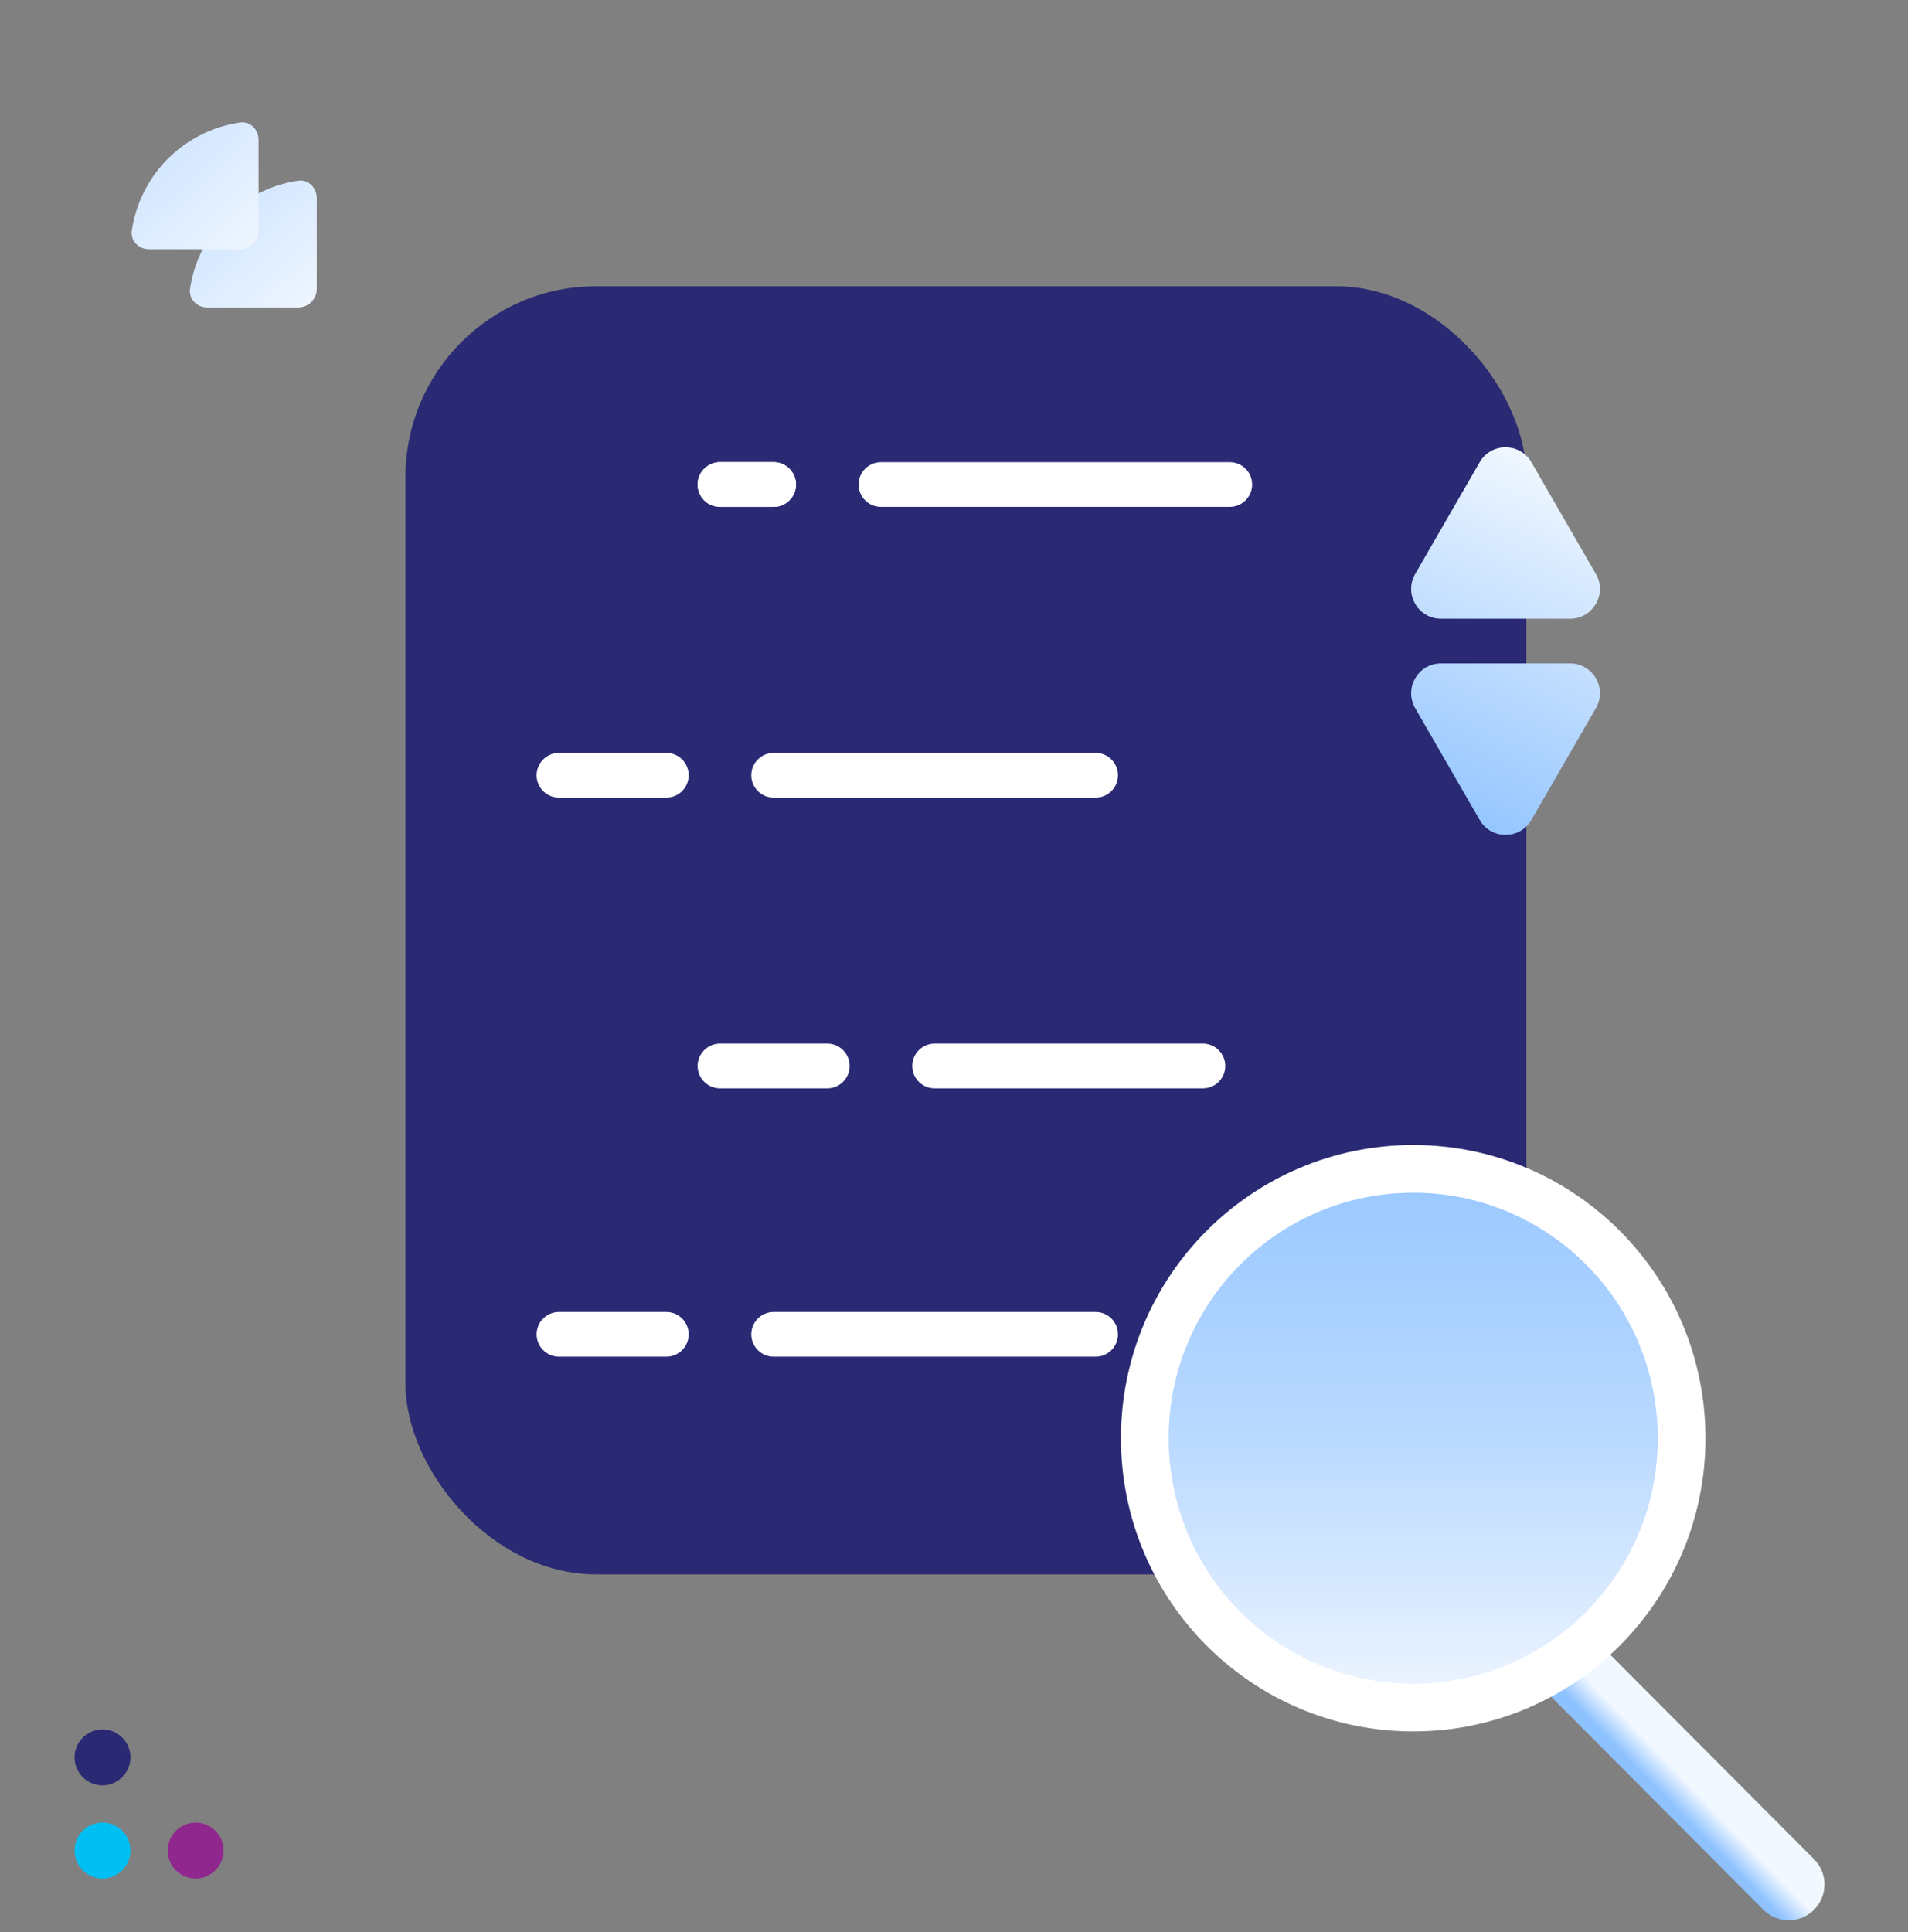 <svg width="80" height="81" viewBox="0 0 80 81" fill="none" xmlns="http://www.w3.org/2000/svg">
<rect x="0" y="0" width="80" height="81" fill="#808080" stroke="none"/>
<rect x="17" y="12" width="47" height="54" rx="8" fill="#292974"/>
<path d="M46.875 55.938C46.875 56.455 46.455 56.875 45.938 56.875L32.438 56.875C31.92 56.875 31.5 56.455 31.5 55.938C31.5 55.42 31.92 55 32.438 55L45.938 55C46.455 55 46.875 55.42 46.875 55.938Z" fill="white"/>
<path d="M27.938 56.875C28.455 56.875 28.875 56.455 28.875 55.938C28.875 55.42 28.455 55 27.938 55L23.438 55C22.92 55 22.5 55.42 22.5 55.938C22.5 56.455 22.92 56.875 23.438 56.875L27.938 56.875Z" fill="white"/>
<path d="M51.562 21.25C52.08 21.25 52.5 20.83 52.5 20.312C52.5 19.795 52.08 19.375 51.562 19.375L36.938 19.375C36.42 19.375 36 19.795 36 20.312C36 20.83 36.42 21.25 36.938 21.25L51.562 21.25Z" fill="white"/>
<path d="M32.438 21.25C32.955 21.25 33.375 20.83 33.375 20.312C33.375 19.795 32.955 19.375 32.438 19.375L30.188 19.375C29.67 19.375 29.25 19.795 29.25 20.312C29.25 20.83 29.67 21.25 30.188 21.25L32.438 21.25Z" fill="white"/>
<path d="M51.375 44.688C51.375 45.205 50.955 45.625 50.438 45.625L39.188 45.625C38.67 45.625 38.25 45.205 38.25 44.688C38.25 44.17 38.67 43.75 39.188 43.75L50.438 43.75C50.955 43.75 51.375 44.17 51.375 44.688Z" fill="white"/>
<path d="M34.688 45.625C35.205 45.625 35.625 45.205 35.625 44.688C35.625 44.17 35.205 43.75 34.688 43.75L30.188 43.75C29.67 43.75 29.25 44.17 29.25 44.688C29.25 45.205 29.67 45.625 30.188 45.625L34.688 45.625Z" fill="white"/>
<path d="M46.875 32.5C46.875 33.018 46.455 33.438 45.938 33.438L32.438 33.438C31.92 33.438 31.5 33.018 31.5 32.5C31.5 31.982 31.92 31.562 32.438 31.562L45.938 31.562C46.455 31.562 46.875 31.982 46.875 32.5Z" fill="white"/>
<path d="M27.938 33.438C28.455 33.438 28.875 33.018 28.875 32.5C28.875 31.982 28.455 31.562 27.938 31.562L23.438 31.562C22.92 31.562 22.5 31.982 22.5 32.5C22.5 33.018 22.92 33.438 23.438 33.438L27.938 33.438Z" fill="white"/>
<path d="M32.438 21.25C32.955 21.25 33.375 20.83 33.375 20.312C33.375 19.795 32.955 19.375 32.438 19.375L30.188 19.375C29.67 19.375 29.25 19.795 29.25 20.312C29.25 20.83 29.67 21.25 30.188 21.25L32.438 21.25Z" fill="white"/>
<path d="M5.469 73.672C5.469 74.319 4.944 74.844 4.297 74.844C3.65 74.844 3.125 74.319 3.125 73.672C3.125 73.025 3.65 72.5 4.297 72.5C4.944 72.5 5.469 73.025 5.469 73.672Z" fill="#292974"/>
<path d="M5.469 77.578C5.469 78.225 4.944 78.75 4.297 78.75C3.65 78.75 3.125 78.225 3.125 77.578C3.125 76.931 3.65 76.406 4.297 76.406C4.944 76.406 5.469 76.931 5.469 77.578Z" fill="#00BFF2"/>
<path d="M9.375 77.578C9.375 78.225 8.85 78.75 8.203 78.75C7.556 78.75 7.031 78.225 7.031 77.578C7.031 76.931 7.556 76.406 8.203 76.406C8.85 76.406 9.375 76.931 9.375 77.578Z" fill="#90278E"/>
<path d="M13.281 8.301C13.281 7.869 12.93 7.514 12.503 7.576C12.065 7.64 11.636 7.758 11.226 7.928C10.574 8.198 9.982 8.594 9.483 9.093C8.985 9.591 8.589 10.184 8.319 10.835C8.149 11.246 8.031 11.675 7.967 12.112C7.904 12.539 8.26 12.891 8.691 12.891L12.5 12.891C12.931 12.891 13.281 12.541 13.281 12.109V8.301Z" fill="url(#paint0_linear_237_22701)"/>
<path d="M10.84 5.859C10.84 5.428 10.488 5.072 10.061 5.135C9.624 5.199 9.195 5.317 8.784 5.487C8.133 5.757 7.541 6.153 7.042 6.651C6.543 7.15 6.148 7.742 5.878 8.394C5.708 8.804 5.59 9.233 5.525 9.671C5.463 10.098 5.819 10.449 6.25 10.449L10.059 10.449C10.49 10.449 10.84 10.099 10.84 9.668V5.859Z" fill="url(#paint1_linear_237_22701)"/>
<path d="M64.207 19.375C63.726 18.542 62.523 18.542 62.042 19.375L59.336 24.062C58.855 24.896 59.456 25.938 60.419 25.938H65.831C66.793 25.938 67.395 24.896 66.914 24.062L64.207 19.375Z" fill="url(#paint2_linear_237_22701)"/>
<path d="M64.207 34.375C63.726 35.208 62.523 35.208 62.042 34.375L59.336 29.688C58.855 28.854 59.456 27.812 60.419 27.812H65.831C66.793 27.812 67.395 28.854 66.914 29.688L64.207 34.375Z" fill="url(#paint3_linear_237_22701)"/>
<path d="M73.941 80.062C74.526 80.649 75.474 80.649 76.059 80.062C76.644 79.476 76.644 78.524 76.059 77.938L73.941 80.062ZM64.912 71.005L73.941 80.062L76.059 77.938L67.03 68.881L64.912 71.005Z" fill="url(#paint4_linear_237_22701)"/>
<path d="M70.508 60.291C70.508 66.531 65.467 71.583 59.254 71.583C53.041 71.583 48 66.531 48 60.291C48 54.053 53.041 49 59.254 49C65.467 49 70.508 54.053 70.508 60.291Z" fill="url(#paint5_radial_237_22701)"/>
<path d="M70.508 60.291C70.508 66.531 65.467 71.583 59.254 71.583C53.041 71.583 48 66.531 48 60.291C48 54.053 53.041 49 59.254 49C65.467 49 70.508 54.053 70.508 60.291Z" fill="url(#paint6_linear_237_22701)"/>
<path d="M70.508 60.291C70.508 66.531 65.467 71.583 59.254 71.583C53.041 71.583 48 66.531 48 60.291C48 54.053 53.041 49 59.254 49C65.467 49 70.508 54.053 70.508 60.291Z" stroke="white" stroke-width="2"/>
<defs>
<linearGradient id="paint0_linear_237_22701" x1="13.77" y1="13.623" x2="6.445" y2="5.892" gradientUnits="userSpaceOnUse">
<stop stop-color="#F3F8FF"/>
<stop offset="1" stop-color="#BFDCFF"/>
</linearGradient>
<linearGradient id="paint1_linear_237_22701" x1="11.328" y1="11.182" x2="4.004" y2="3.451" gradientUnits="userSpaceOnUse">
<stop stop-color="#F3F8FF"/>
<stop offset="1" stop-color="#BFDCFF"/>
</linearGradient>
<linearGradient id="paint2_linear_237_22701" x1="66.875" y1="20" x2="60" y2="35" gradientUnits="userSpaceOnUse">
<stop stop-color="#F2F8FF"/>
<stop offset="1" stop-color="#8EC2FF"/>
</linearGradient>
<linearGradient id="paint3_linear_237_22701" x1="66.875" y1="20" x2="60" y2="35" gradientUnits="userSpaceOnUse">
<stop stop-color="#F2F8FF"/>
<stop offset="1" stop-color="#8EC2FF"/>
</linearGradient>
<linearGradient id="paint4_linear_237_22701" x1="74.708" y1="78.816" x2="73.904" y2="79.591" gradientUnits="userSpaceOnUse">
<stop stop-color="#F2F8FF"/>
<stop offset="1" stop-color="#8EC2FF"/>
</linearGradient>
<radialGradient id="paint5_radial_237_22701" cx="0" cy="0" r="1" gradientUnits="userSpaceOnUse" gradientTransform="translate(59.254 60.291) rotate(90) scale(12.291 12.254)">
<stop stop-color="white"/>
<stop offset="1" stop-color="white"/>
</radialGradient>
<linearGradient id="paint6_linear_237_22701" x1="59.254" y1="72.583" x2="59.254" y2="48" gradientUnits="userSpaceOnUse">
<stop stop-color="#F3F8FF"/>
<stop offset="0.505" stop-color="#B9D9FF"/>
<stop offset="1" stop-color="#96C6FF"/>
</linearGradient>
</defs>
</svg>
